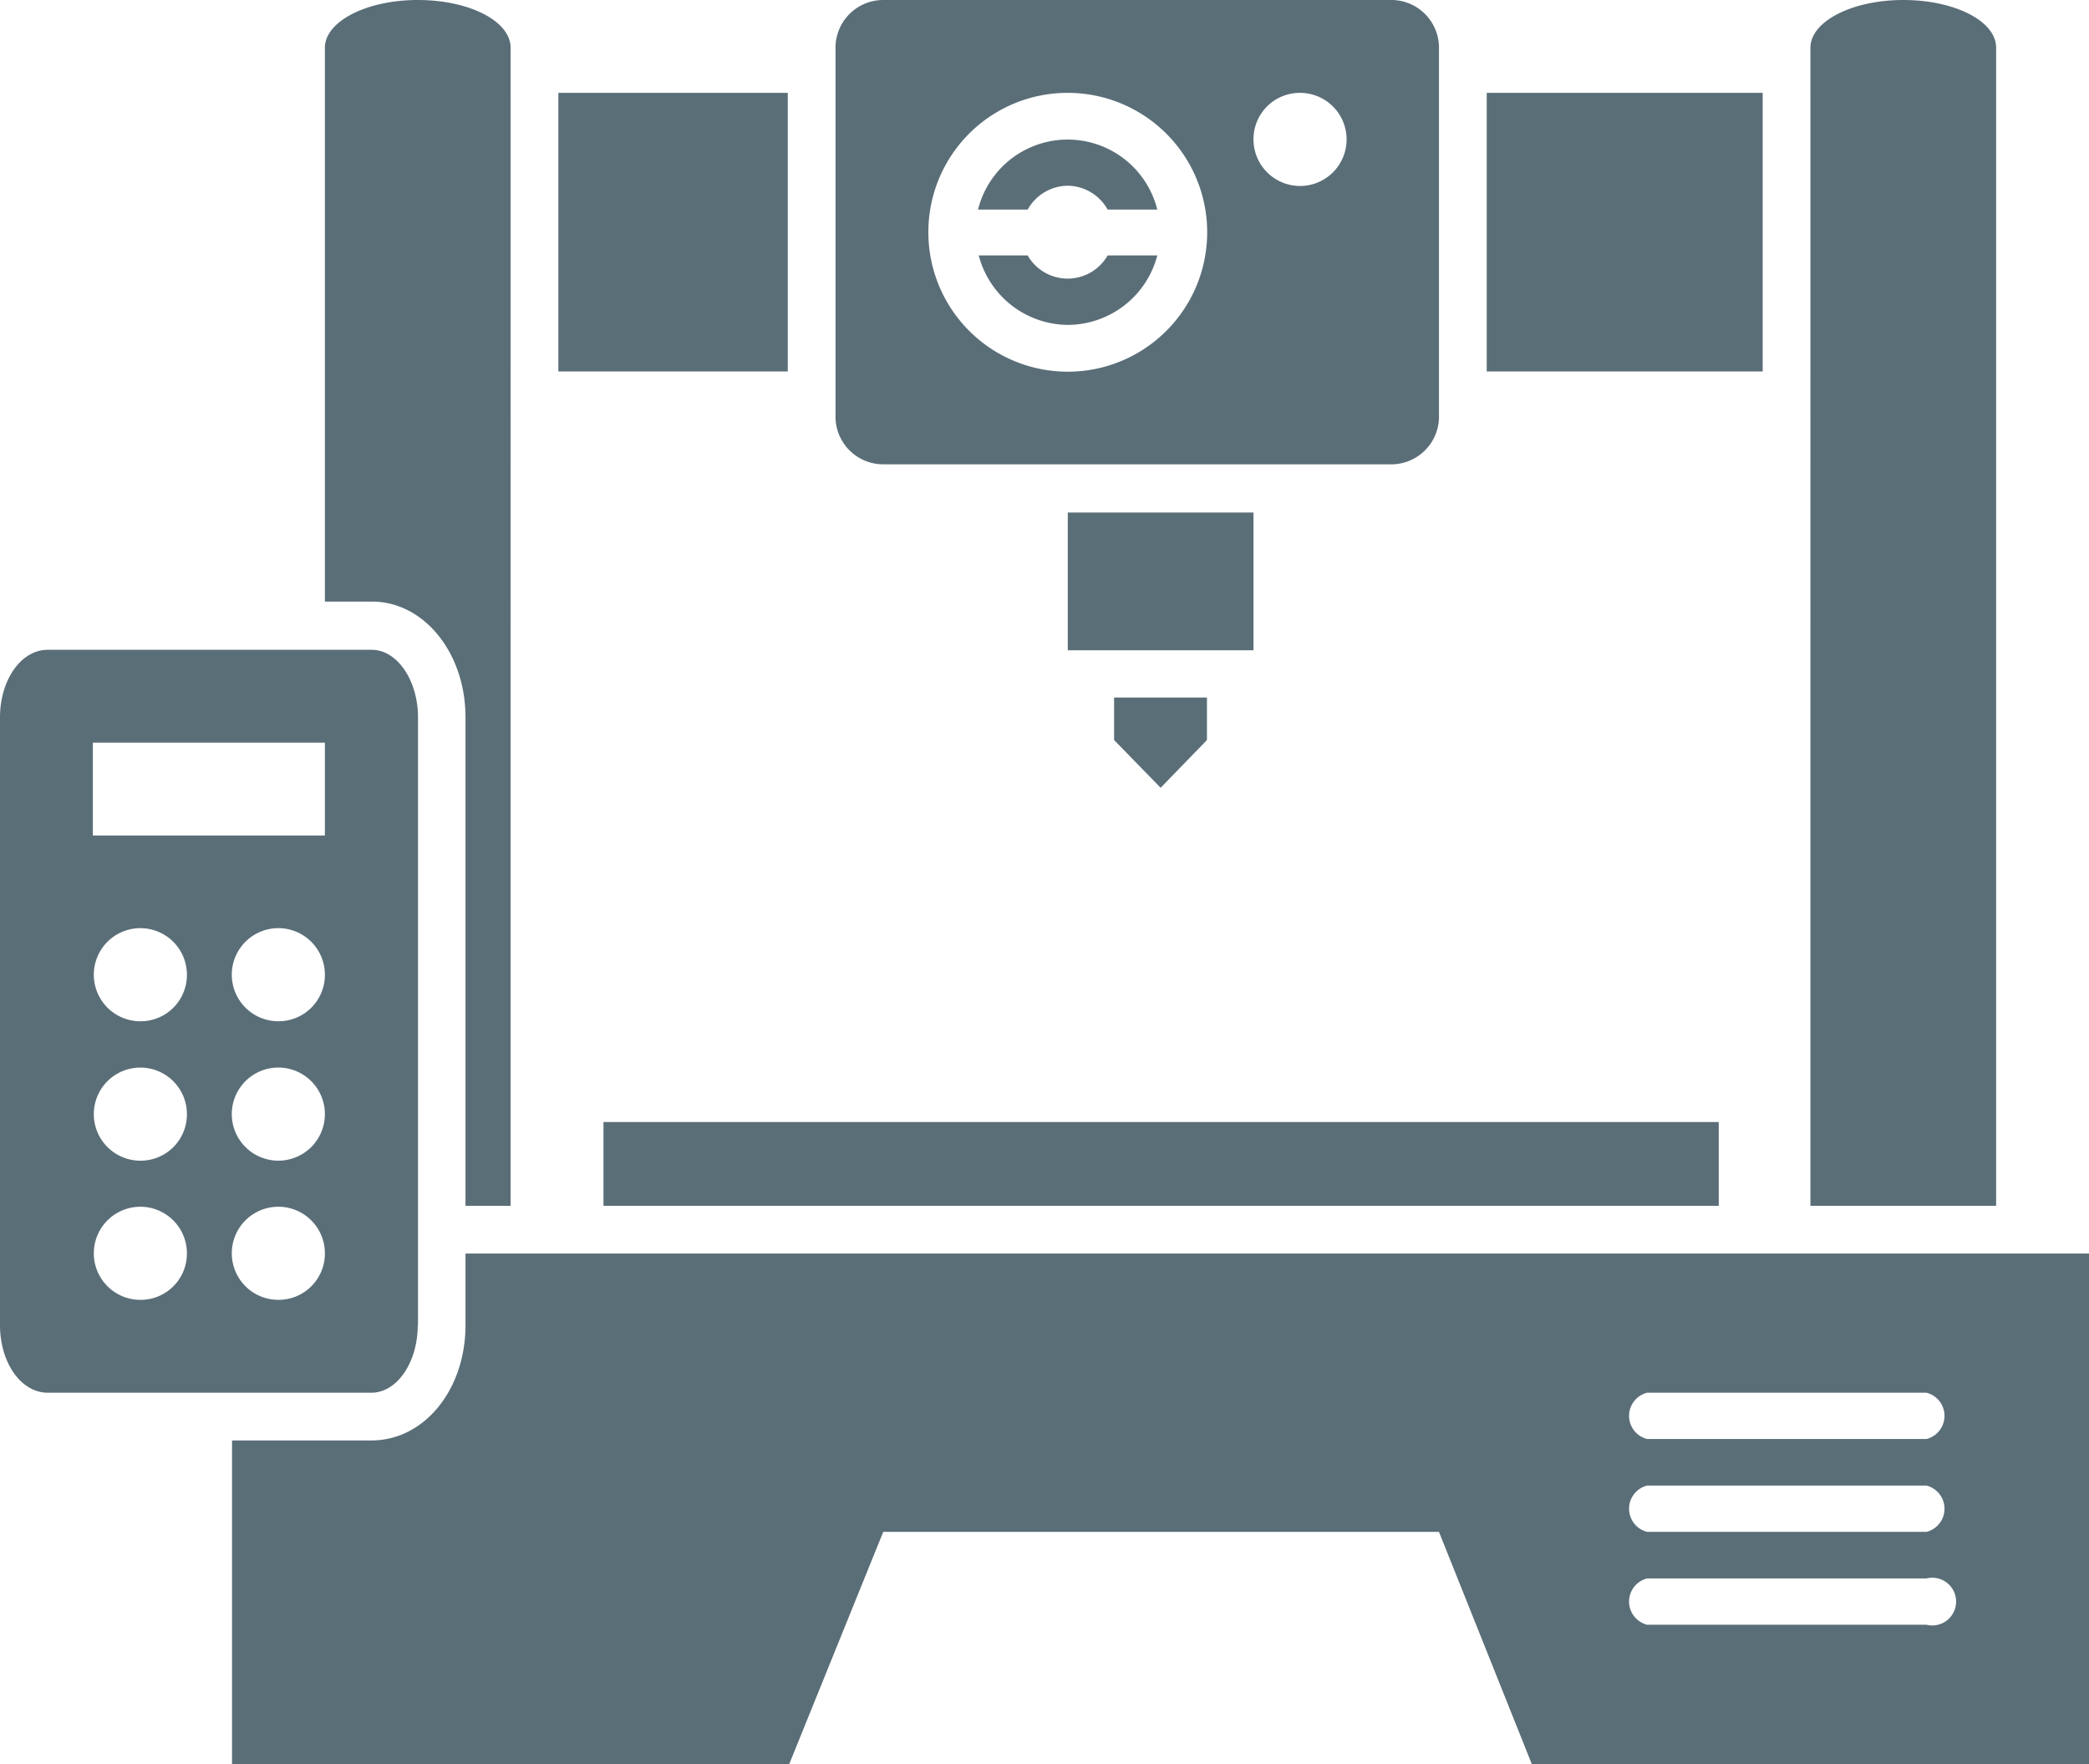 <svg xmlns="http://www.w3.org/2000/svg" viewBox="0 0 87.51 73.9"><defs><style>.cls-1{fill:#5a6e78;}</style></defs><title>Maschine 9</title><g id="Ebene_2" data-name="Ebene 2"><g id="_ŽÓť_5" data-name="—ŽÓť_5"><path class="cls-1" d="M19.5,30.05V50.51h1.89V2c0-1.12-1.74-2-3.89-2s-3.89.9-3.89,2v23.2h2C17.77,25.22,19.5,27.35,19.5,30.05Zm5.78,20.46H72V47H25.28ZM83.62,2c0-1.12-1.74-2-3.89-2s-3.89.9-3.89,2V50.51h7.78ZM73.84,3.89H62.28V15.56H73.84ZM33,3.89H23.39V15.56H33Zm4,15.56H58.34a2,2,0,0,0,1.94-1.95V2A2,2,0,0,0,58.34,0H37a2,2,0,0,0-2,2V17.5A2,2,0,0,0,37,19.45ZM54.45,3.89a1.95,1.95,0,1,1-1.94,1.94A1.94,1.94,0,0,1,54.45,3.89Zm-9.72,0a5.84,5.84,0,1,1-5.84,5.83A5.83,5.83,0,0,1,44.73,3.89Zm0,3.89a1.94,1.94,0,0,1,1.67,1h2.08a3.87,3.87,0,0,0-7.51,0h2.08A1.94,1.94,0,0,1,44.73,7.78Zm0,5.83a3.89,3.89,0,0,0,3.75-2.91H46.4a1.93,1.93,0,0,1-3.35,0H41A3.89,3.89,0,0,0,44.73,13.61ZM48.62,33,50.56,31V29.22H46.67V31Zm3.89-11.53H44.73v5.77h7.78Zm-35,34.06V30.05c0-1.55-.87-2.83-1.94-2.83H2C.87,27.22,0,28.5,0,30.05V55.51c0,1.56.87,2.83,2,2.83H15.56C16.63,58.34,17.5,57.07,17.5,55.51ZM5.83,54.45a1.95,1.95,0,1,1,2-1.94A1.94,1.94,0,0,1,5.83,54.45Zm0-5.83a1.95,1.95,0,1,1,2-1.95A1.94,1.94,0,0,1,5.83,48.62Zm0-5.84a1.95,1.95,0,1,1,2-1.94A1.94,1.94,0,0,1,5.83,42.78Zm5.84,11.67a1.95,1.95,0,1,1,1.94-1.94A1.94,1.94,0,0,1,11.67,54.45Zm0-5.83a1.95,1.95,0,1,1,1.94-1.95A1.95,1.95,0,0,1,11.67,48.62Zm0-5.84a1.95,1.95,0,1,1,1.94-1.94A1.94,1.94,0,0,1,11.67,42.78ZM13.61,35H3.89V31.11h9.72ZM19.5,52.51v3c0,2.71-1.73,4.83-3.94,4.83H9.72V73.9H33.06L37,64.17H60.28l3.89,9.73H87.51V52.51ZM80.7,68.06H69a1,1,0,0,1,0-1.94H80.7a1,1,0,1,1,0,1.94Zm0-3.89H69a1,1,0,0,1,0-1.94H80.7a1,1,0,0,1,0,1.94Zm0-3.89H69a1,1,0,0,1,0-1.94H80.7a1,1,0,0,1,0,1.94Z"/></g></g></svg>